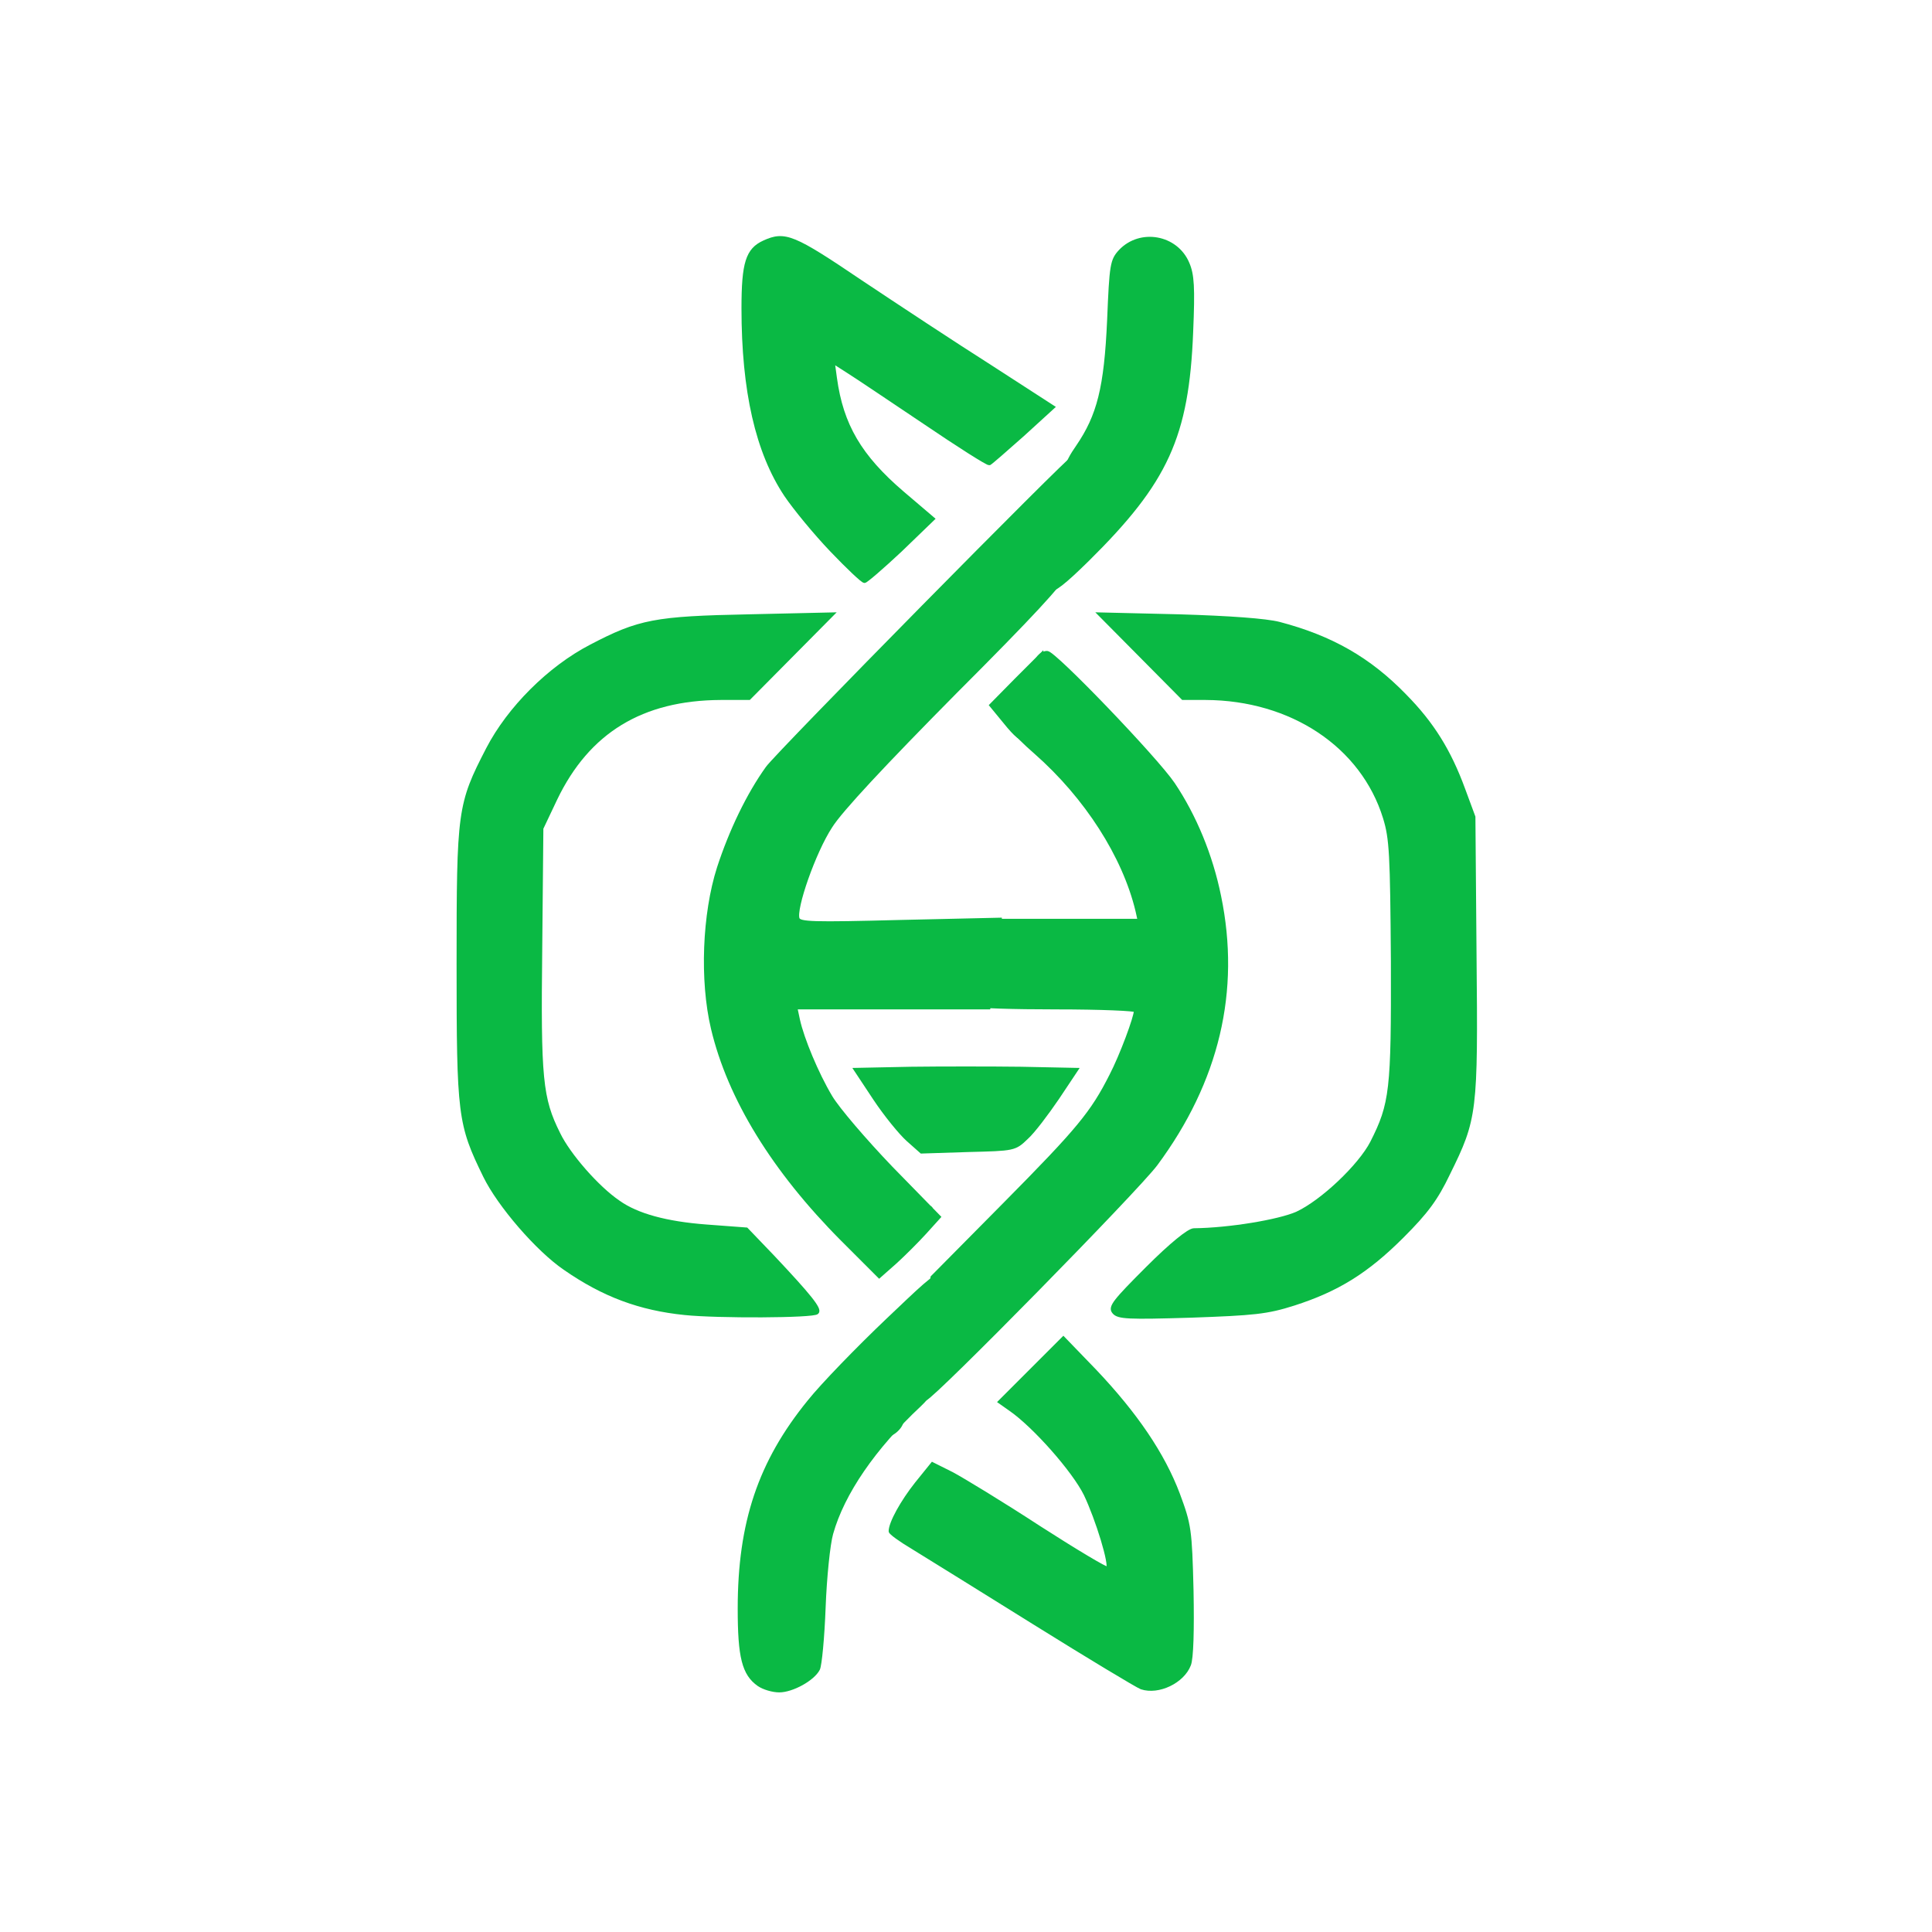 <?xml version="1.0" encoding="utf-8"?>
<!DOCTYPE svg PUBLIC "-//W3C//DTD SVG 1.0//EN" "http://www.w3.org/TR/2001/REC-SVG-20010904/DTD/svg10.dtd">
<svg version="1.0" xmlns="http://www.w3.org/2000/svg" width="512px" height="512px" viewBox="0 0 512 512" preserveAspectRatio="xMidYMid meet">
 <g fill="#0ab944" stroke="#0ab944" stroke-width="1">
  <path d="M201.1 446.4 c-4 -2.8 -5.1 -7.3 -5.1 -20.1 0 -22.8 5.4 -38.8 18.4 -54.8 3.5 -4.4 13 -14.2 21 -21.8 16.9 -16 16.2 -16.3 12.6 4.3 -1.1 6.3 -1.7 12.3 -1.4 13.3 0.4 1.2 -0.6 2.8 -2.9 5 -12.1 11.3 -20.4 23.4 -23.4 34.1 -0.8 2.8 -1.7 11.6 -2 19.6 -0.3 8 -1 15.3 -1.5 16.3 -1.4 2.7 -6.9 5.7 -10.3 5.7 -1.7 0 -4.1 -0.7 -5.4 -1.6z"/>
  <path d="M302.5 447.2 c-1.1 -0.4 -13.9 -8.1 -28.5 -17.2 -14.6 -9.1 -29.1 -18.1 -32.2 -20 -3.2 -1.9 -5.8 -3.8 -5.8 -4.2 0 -2.2 3.1 -7.8 6.9 -12.6 l4.2 -5.2 5.2 2.6 c2.8 1.5 13.2 7.8 23 14.2 9.8 6.3 18 11.2 18.3 10.9 1 -0.9 -2.8 -13.2 -5.9 -19.7 -3.1 -6.3 -13.6 -18.2 -20 -22.6 l-2.7 -1.9 8.4 -8.4 8.4 -8.4 8.4 8.7 c10.8 11.4 18 22 22 32.6 3 8.1 3.2 9.3 3.6 25.5 0.2 10.4 0 18.1 -0.7 19.7 -1.7 4.4 -8.1 7.5 -12.6 6z"/>
  <path d="M181.5 348 c-11.9 -1.2 -21.6 -4.8 -31.8 -11.9 -7.2 -4.9 -17.4 -16.7 -21.2 -24.5 -6.7 -13.7 -7 -16 -7 -56.1 0 -40.7 0.2 -42.3 7.8 -57 5.6 -10.8 16.3 -21.5 27.3 -27.2 12.8 -6.7 17 -7.5 41.9 -8 l22 -0.5 -11 11.1 -11 11.1 -7.5 0 c-20.9 0.1 -35.2 8.8 -43.8 26.7 l-3.7 7.8 -0.3 31.7 c-0.4 34.7 0.1 39.9 4.8 49.3 2.7 5.6 10.3 14.3 15.9 18.1 4.9 3.5 12.7 5.6 23.2 6.4 l10.7 0.8 7 7.3 c9.7 10.3 12.6 13.9 11.7 14.7 -0.9 1 -26.4 1.1 -35 0.2z"/>
  <path d="M295.2 347.7 c-1.1 -1.3 0.2 -2.9 8.9 -11.6 6.3 -6.3 11 -10.1 12.3 -10.1 9.4 -0.1 22.5 -2.3 27.3 -4.4 6.7 -3.1 16.7 -12.6 19.9 -18.8 5.2 -10.3 5.6 -13.8 5.5 -48.1 -0.2 -28.3 -0.4 -32.5 -2.1 -38 -5.9 -19.1 -24.7 -31.6 -47.5 -31.7 l-6 0 -11 -11.1 -11 -11.1 21 0.5 c13.4 0.4 23 1.1 26.5 2 13.7 3.6 23.8 9.3 33.3 19.1 7.3 7.4 11.8 14.7 15.5 24.8 l2.7 7.3 0.3 36.8 c0.4 41.6 0.2 43.1 -7 57.7 -3.2 6.7 -5.8 10.2 -12.2 16.6 -9.4 9.4 -17.2 14.2 -28.7 17.9 -7.2 2.3 -10.6 2.6 -27.3 3.2 -16.6 0.5 -19.3 0.4 -20.4 -1z"/>
  <path d="M223.2 328.4 c-18.1 -18.2 -29.9 -37.3 -34.3 -55.9 -3 -12.7 -2.3 -30.3 1.6 -42.5 3.2 -9.8 7.8 -19.4 12.9 -26.5 2.8 -3.9 80.3 -82.5 81.3 -82.5 0.8 0 0.1 7.7 -1.7 18.3 -1.2 6.6 -1.8 12.7 -1.5 13.5 0.4 1.1 -8.2 10.4 -28.4 30.6 -18.7 18.9 -30.4 31.4 -33 35.6 -4.4 6.7 -9.7 21.9 -8.7 24.5 0.5 1.3 3.9 1.4 27.1 0.8 l26.5 -0.6 0 3.5 c0 3.1 -1.2 11.5 -2.5 17.6 l-0.5 2.2 -25.6 0 -25.6 0 0.7 3.3 c1.1 5 4.9 14.2 8.6 20.4 1.9 3.2 9.1 11.6 16 18.8 l12.7 13 -3.7 4.1 c-2 2.2 -5.5 5.7 -7.8 7.8 l-4.3 3.8 -9.8 -9.8z"/>
  <path d="M240.6 302 c-2 -1.8 -5.9 -6.6 -8.7 -10.8 l-5.1 -7.7 14.6 -0.3 c8 -0.1 21.2 -0.1 29.2 0 l14.6 0.3 -5 7.5 c-2.8 4.1 -6.4 8.9 -8.2 10.5 -3.1 3 -3.3 3 -15.4 3.3 l-12.4 0.4 -3.6 -3.2z"/>
  <path d="M266.4 191.4 l-3.7 -4.5 6.6 -6.7 6.7 -6.7 0 4.3 c0 2.4 -0.5 7.4 -1.1 11.3 -1.5 8.5 -3.1 9 -8.5 2.3z"/>
  <path d="M220.4 145.8 c-4.4 -4.6 -9.8 -11.2 -12.1 -14.6 -7.6 -11.4 -11.3 -27.6 -11.3 -49.5 0 -12 1.1 -15.5 5.5 -17.5 5.5 -2.5 7.7 -1.6 25.6 10.5 9.6 6.4 24.9 16.5 34.2 22.4 l16.7 10.8 -8 7.3 c-4.5 4 -8.4 7.4 -8.8 7.6 -0.5 0.1 -8.2 -4.8 -17.2 -10.9 -9.1 -6.1 -18.3 -12.3 -20.4 -13.6 l-3.9 -2.5 0.6 4.4 c1.7 12.5 6.6 20.8 17.8 30.4 l8.1 6.9 -8.6 8.3 c-4.8 4.5 -9.1 8.2 -9.5 8.2 -0.5 0 -4.4 -3.7 -8.7 -8.2z"/>
 </g>
 <g fill="#0ab944" stroke="#0ab944" stroke-width="1">
  <path d="M234.2 380.1 c-0.9 -0.6 -0.8 -1.3 0.6 -2.9 2.2 -2.5 4.2 -2.9 4.2 -0.9 0 2.1 -3.4 4.7 -4.8 3.8z"/>
  <path d="M243.3 370.2 c-1 -0.6 -0.7 -4.2 1.2 -16.2 l2.6 -15.5 19.3 -19.5 c19.5 -19.7 23.1 -24.1 28.1 -34 2.7 -5.2 6.5 -15.4 6.5 -17.2 0 -0.4 -9.4 -0.8 -21 -0.8 -11.6 0 -21 -0.3 -21 -0.7 0 -0.5 0.7 -5.6 1.7 -11.5 l1.7 -10.8 19.8 0 19.8 0 -0.6 -2.7 c-3.5 -14.5 -13.5 -30.1 -26.9 -41.9 -6.2 -5.4 -8.2 -8.3 -5.1 -7.1 1.1 0.4 1.7 -1.4 2.6 -7.6 1.2 -7.9 3 -11.7 5.5 -11.7 1.9 0 28.8 28 33.4 34.8 5.7 8.5 10 18.9 12.2 29.7 5.2 25.1 -0.5 49 -16.8 71 -5 6.7 -58.8 61.5 -61.1 62.2 -0.4 0.2 -1.3 -0.1 -1.9 -0.5z"/>
  <path d="M246.3 323.3 c-1.6 -0.6 -1.7 -3.3 -0.2 -3.3 0.5 0 0.8 0.4 0.5 0.9 -0.4 0.5 0 1.1 0.6 1.4 0.7 0.2 1.1 0.7 0.8 0.9 -0.3 0.3 -1.1 0.3 -1.7 0.1z"/>
  <path d="M278.1 156.1 c-1.1 -0.7 -0.9 -3.5 1.3 -16.7 2.4 -14.4 3 -16.4 6.2 -21 5.6 -8.2 7.5 -15.6 8.3 -33.6 0.6 -14.7 0.8 -15.8 3 -18.2 5.3 -5.6 14.8 -3.9 17.8 3.2 1.3 3 1.5 6.3 1 18.2 -1.1 27.7 -6.6 39.6 -27.4 60.2 -6.3 6.2 -9.2 8.5 -10.2 7.9z"/>
 </g>
</svg>
